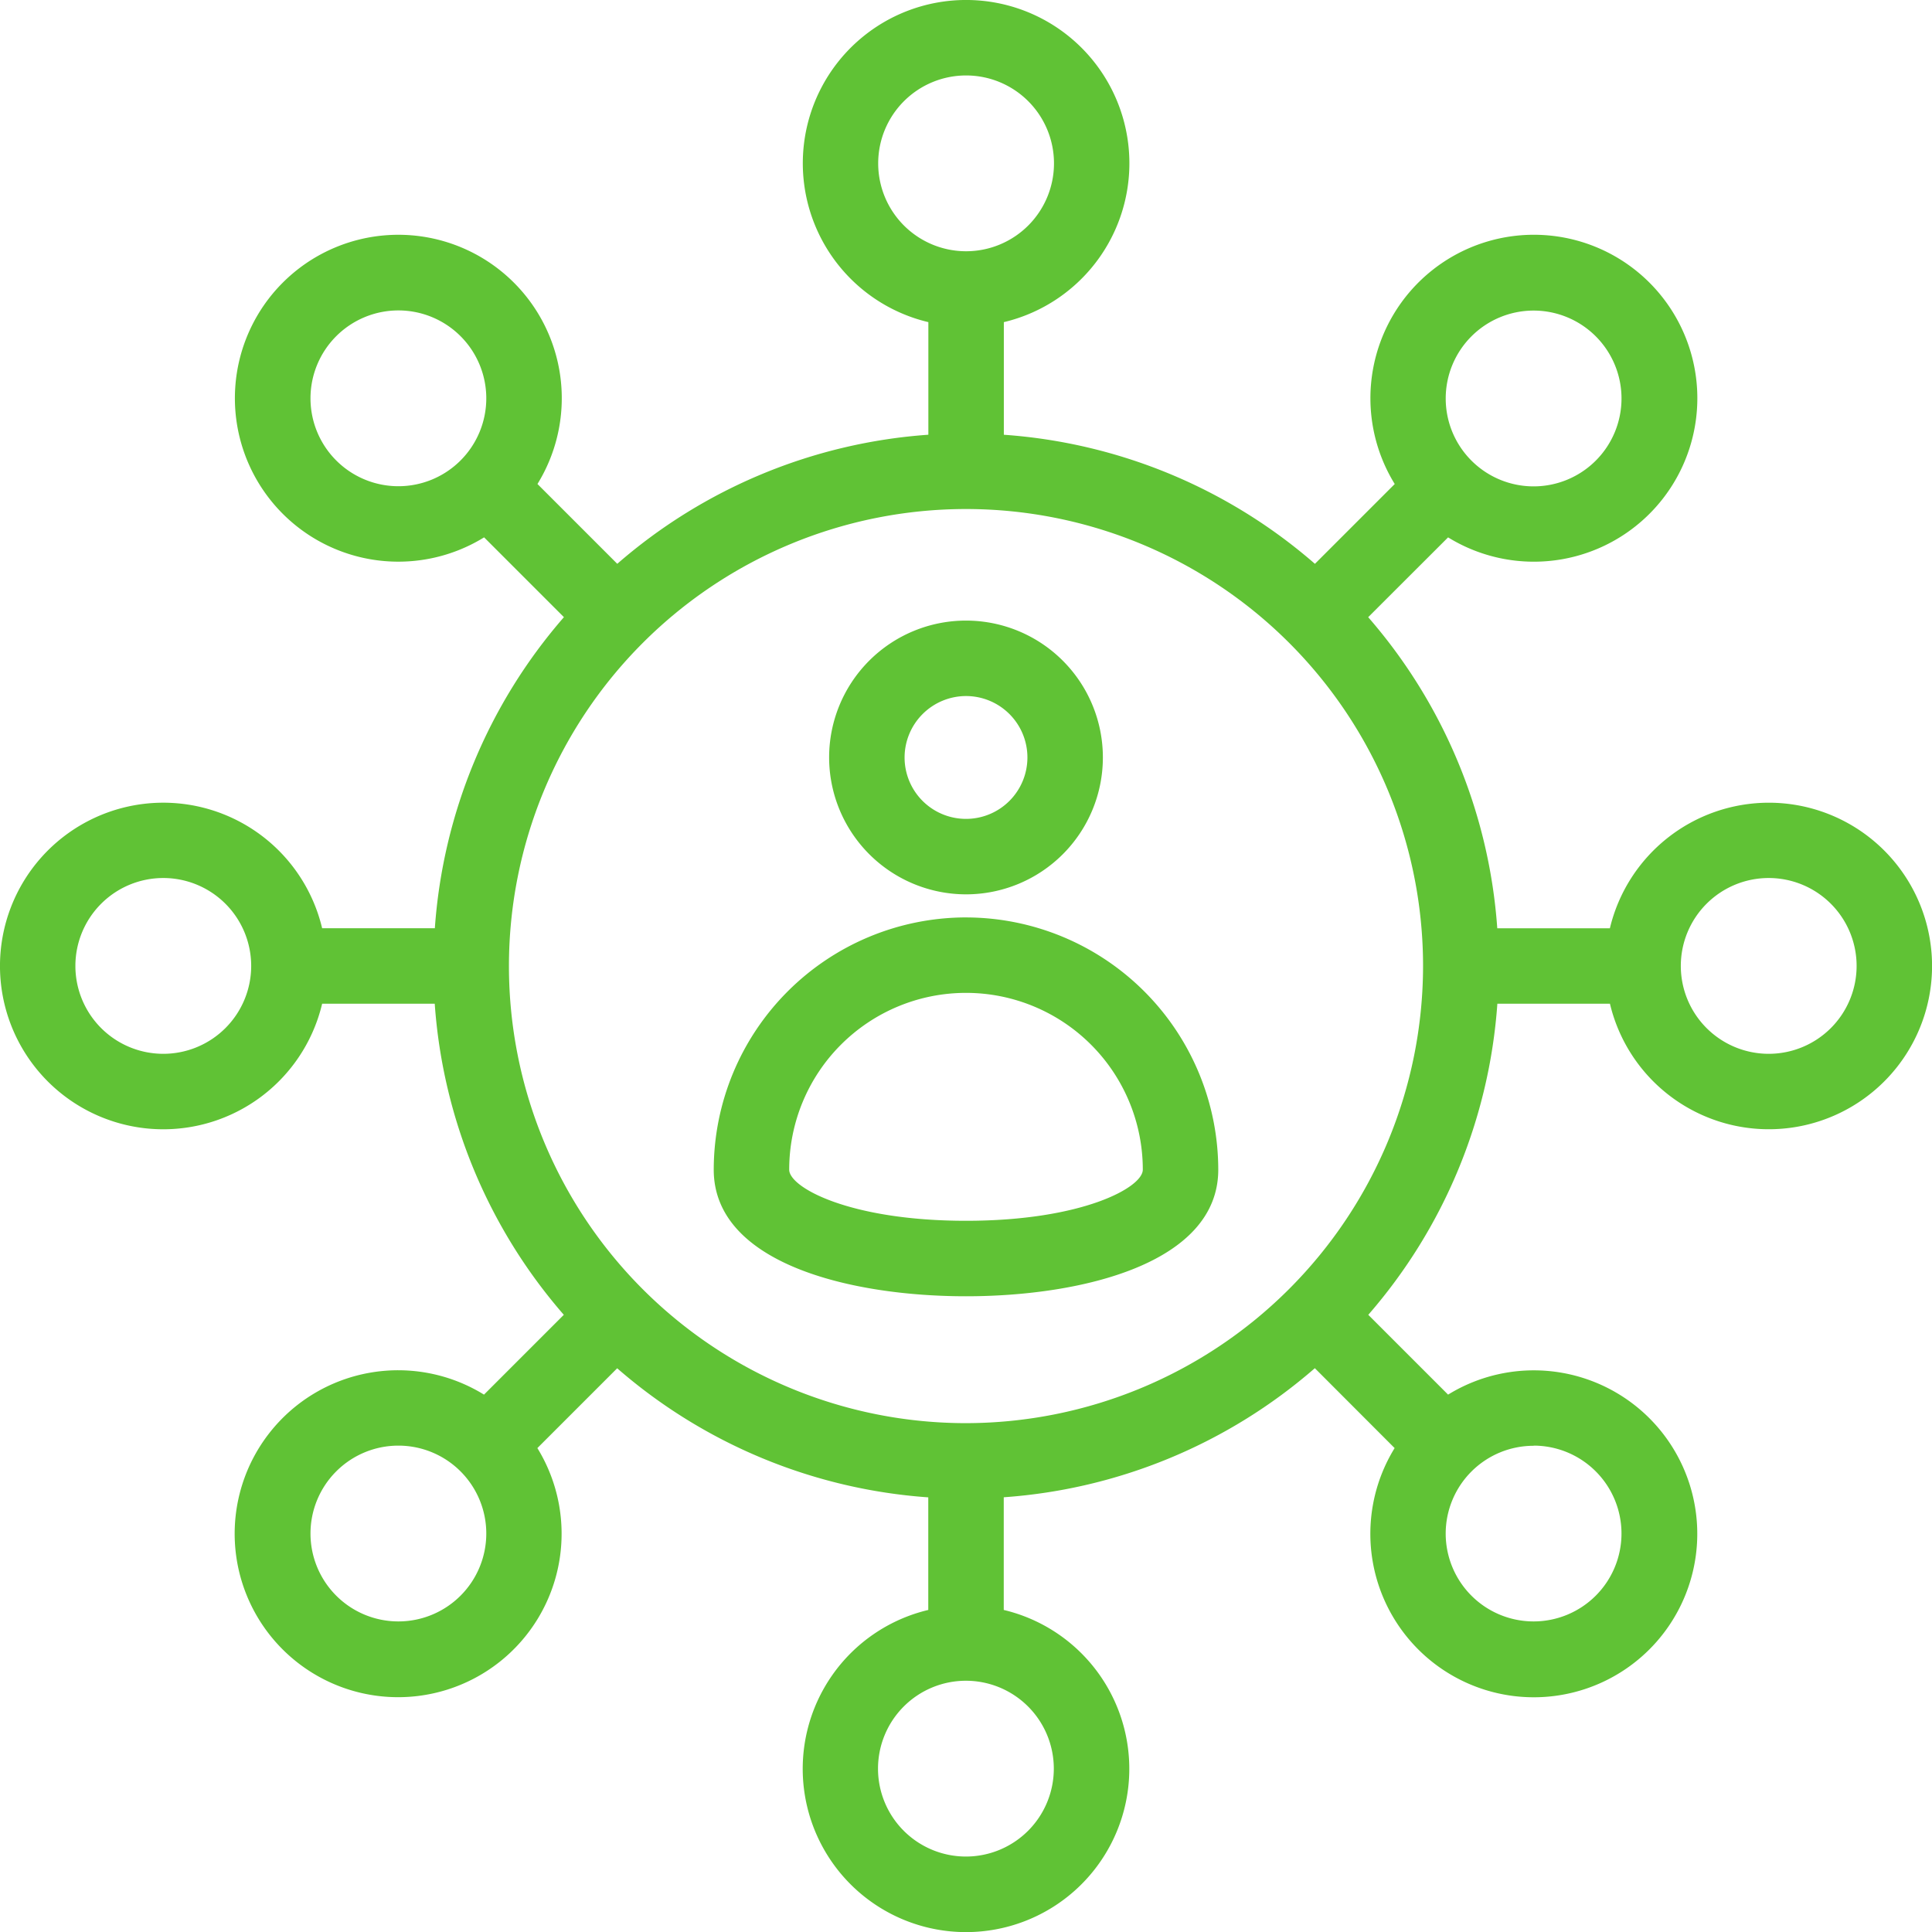 <svg xmlns="http://www.w3.org/2000/svg" width="87.922" height="87.921" viewBox="0 0 87.922 87.921">
  <path id="_004-public-relation" data-name="004-public-relation" d="M80.491,36.53a7.442,7.442,0,0,0-7.228,5.714H68.138a24.138,24.138,0,0,0-5.874-14.157L65.9,24.455a7.439,7.439,0,1,0-2.428-2.428l-3.632,3.632a24.138,24.138,0,0,0-14.157-5.874V14.66a7.431,7.431,0,1,0-3.435,0v5.124a24.137,24.137,0,0,0-14.157,5.874l-3.632-3.632a7.438,7.438,0,1,0-2.428,2.428l3.632,3.632a24.137,24.137,0,0,0-5.874,14.157H14.66a7.431,7.431,0,1,0,0,3.435h5.124a24.138,24.138,0,0,0,5.874,14.157l-3.632,3.632A7.439,7.439,0,1,0,24.455,65.9l3.632-3.632a24.138,24.138,0,0,0,14.157,5.874v5.124a7.431,7.431,0,1,0,3.435,0V68.138a24.138,24.138,0,0,0,14.157-5.874L63.467,65.9A7.439,7.439,0,1,0,65.9,63.467l-3.632-3.632a24.137,24.137,0,0,0,5.874-14.157h5.124a7.43,7.43,0,1,0,7.229-9.148ZM7.431,47.957a4,4,0,1,1,4-4A4,4,0,0,1,7.431,47.957ZM69.792,14.134a4,4,0,1,1-4,4A4,4,0,0,1,69.792,14.134Zm-29.827-6.7a4,4,0,1,1,4,4,4,4,0,0,1-4-4ZM18.13,22.127a4,4,0,1,1,4-4A4,4,0,0,1,18.13,22.127Zm0,51.661a4,4,0,1,1,4-4A4,4,0,0,1,18.13,73.788Zm29.827,6.7a4,4,0,1,1-4-4A4,4,0,0,1,47.957,80.491Zm21.834-14.7a4,4,0,1,1-4,4A4,4,0,0,1,69.792,65.795ZM43.961,64.765a20.8,20.8,0,1,1,20.8-20.8,20.828,20.828,0,0,1-20.8,20.8Zm36.53-16.808a4,4,0,1,1,4-4A4,4,0,0,1,80.491,47.957ZM43.961,40.7a6.229,6.229,0,1,0-6.229-6.23A6.237,6.237,0,0,0,43.961,40.7Zm0-9.024a2.795,2.795,0,1,1-2.795,2.794,2.8,2.8,0,0,1,2.795-2.794Zm0,10.074a11.493,11.493,0,0,0-11.48,11.48c0,4.252,6.184,5.761,11.48,5.761s11.48-1.509,11.48-5.761A11.493,11.493,0,0,0,43.961,41.751Zm0,13.806c-5.283,0-8.046-1.514-8.046-2.326a8.046,8.046,0,0,1,16.092,0c0,.812-2.763,2.326-8.046,2.326Z" transform="translate(0)" fill="#60c235"/>
</svg>
